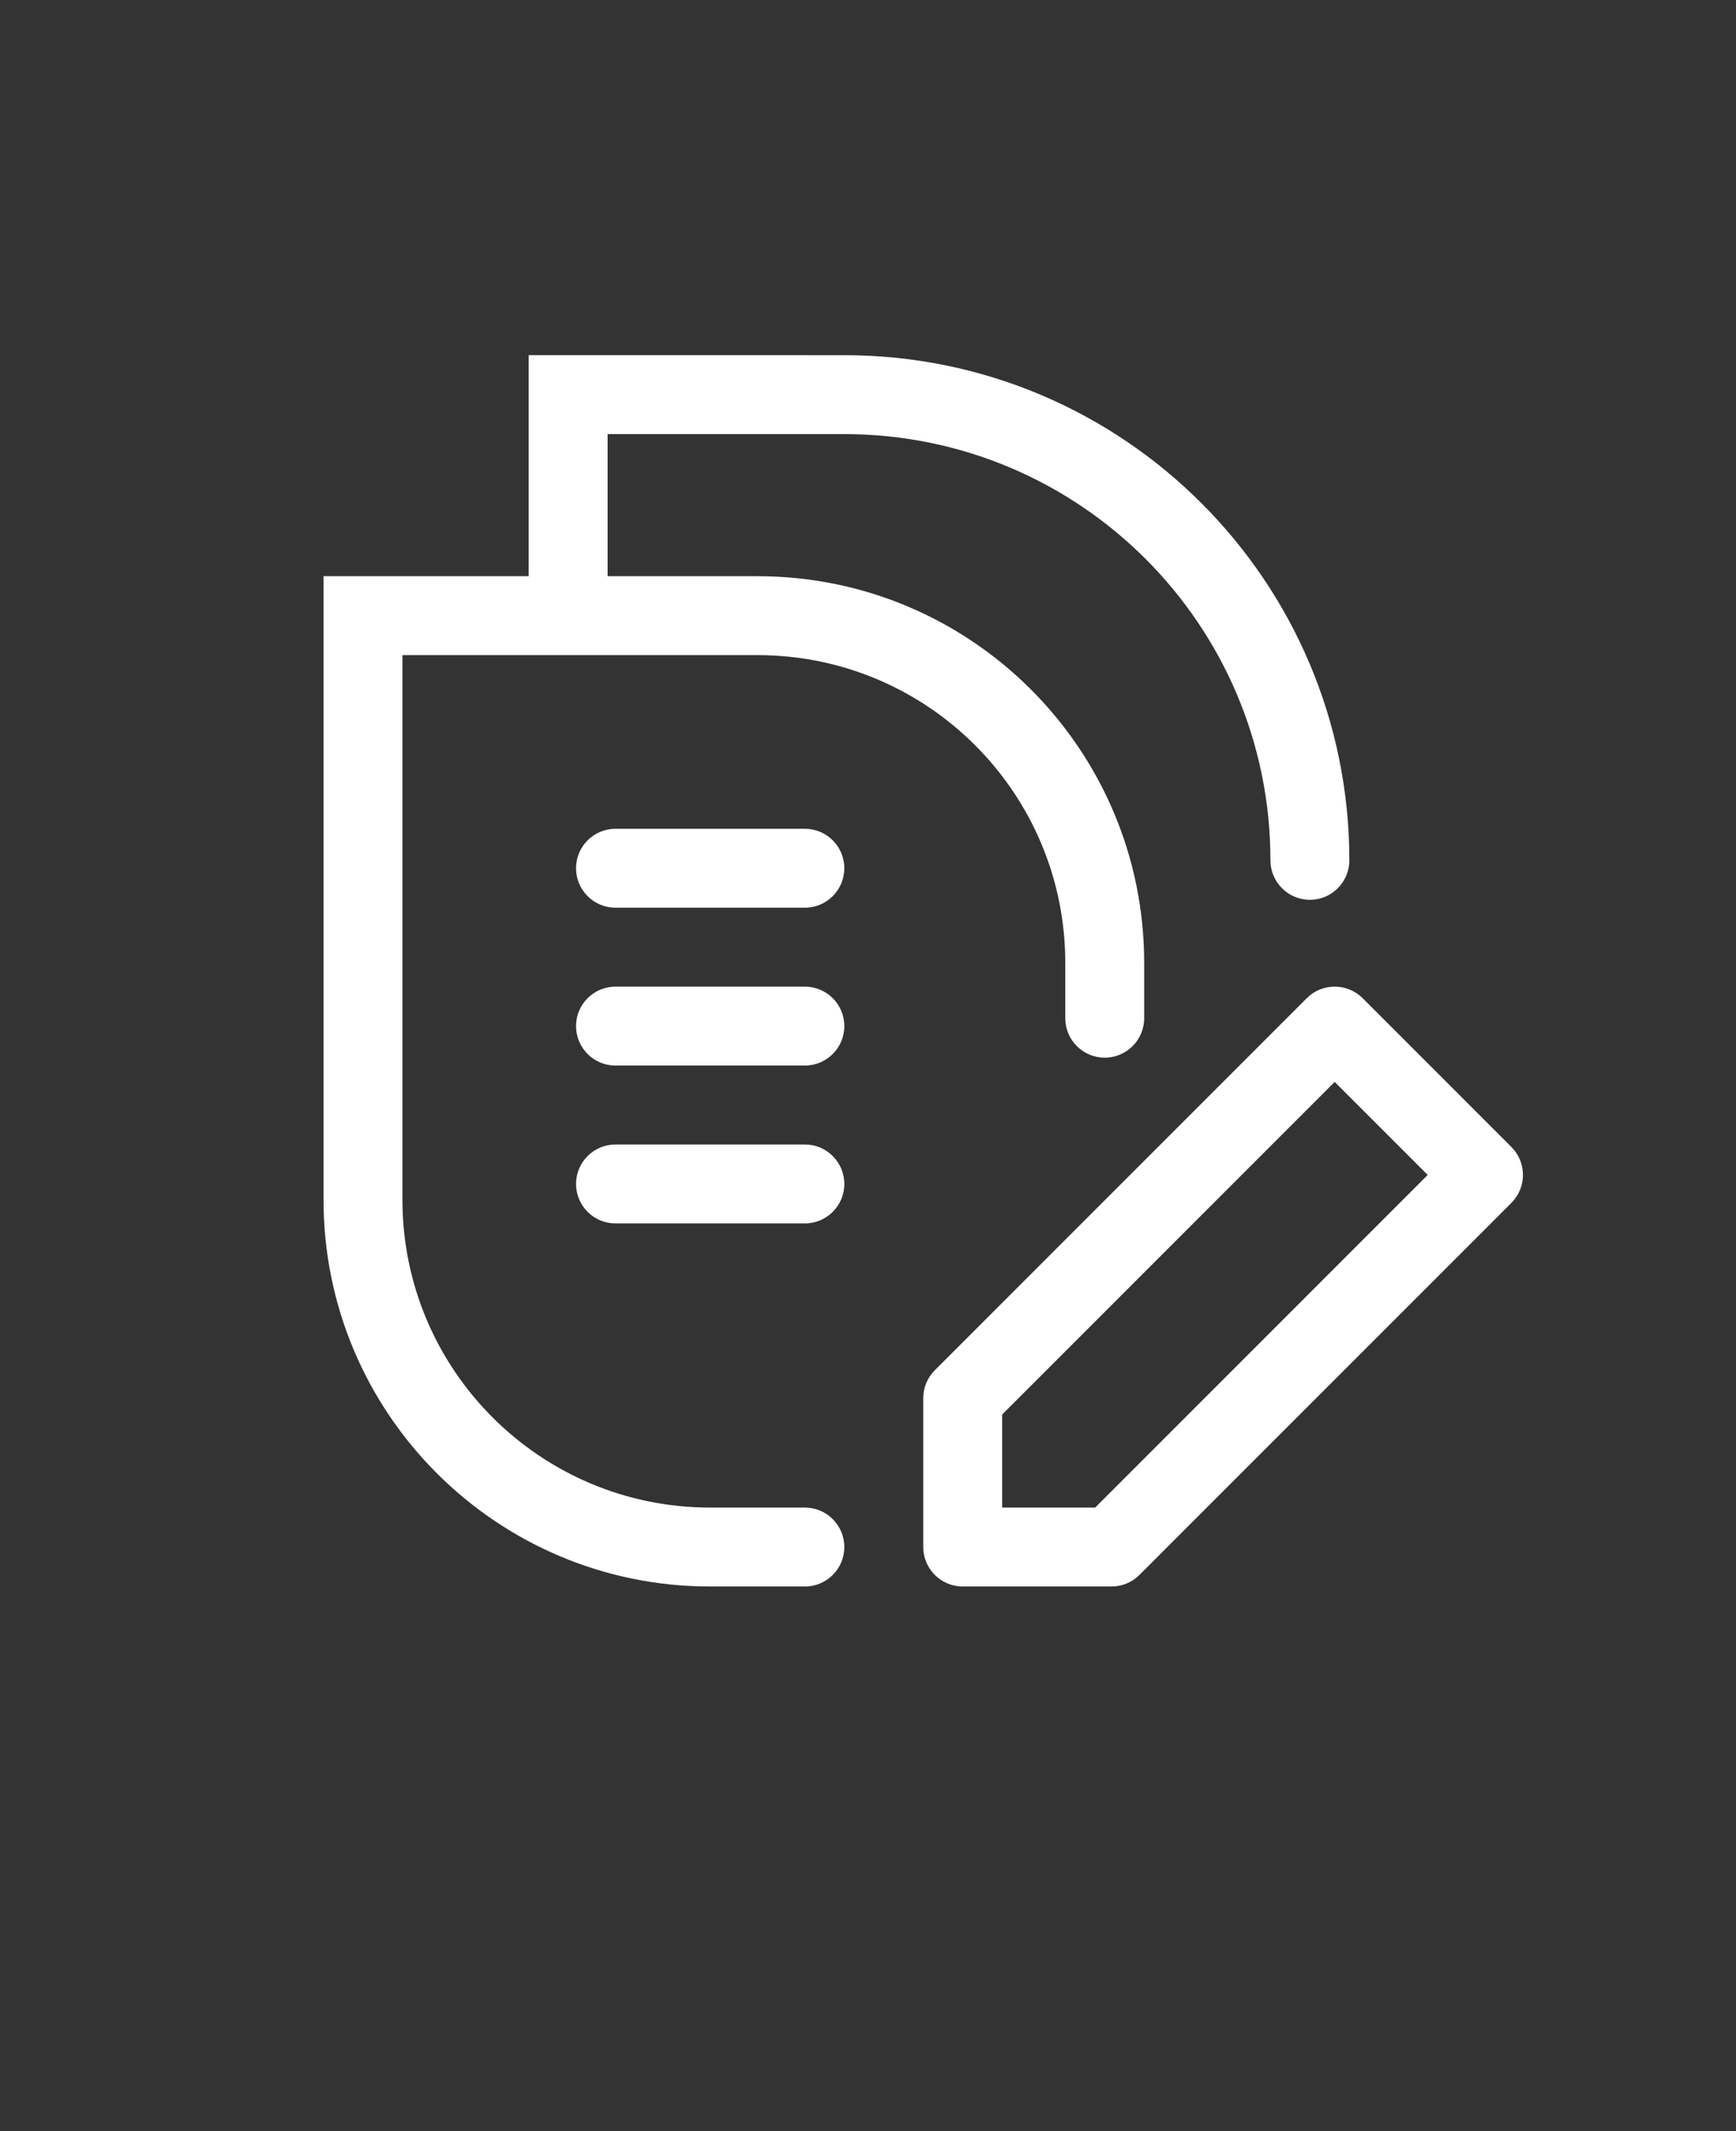<svg xmlns="http://www.w3.org/2000/svg" version="1.1" viewBox="-5.0 -10.0 110.0 135.0" fill="white">
 <rect x="-5.0" y="-10.0" width="110.0" height="135.0" fill="#333333" stroke="none"/>
 <path d="m31 12.5h-2.5v14h-13v39.5c0 13.531 10.969 24.5 24.5 24.5h6c1.379 0 2.5-1.121 2.5-2.5s-1.121-2.5-2.5-2.5h-6c-10.77 0-19.5-8.73-19.5-19.5v-34.5h22.5c10.77 0 19.5 8.73 19.5 19.5v3.5c0 1.379 1.121 2.5 2.5 2.5s2.5-1.121 2.5-2.5v-3.5c0-13.531-10.969-24.5-24.5-24.5h-9.5v-9h15c14.91 0 27 12.09 27 27 0 1.379 1.121 2.5 2.5 2.5s2.5-1.121 2.5-2.5c0-17.672-14.328-32-32-32zm0.5 32.5c0-1.379 1.121-2.5 2.5-2.5h12c1.379 0 2.5 1.121 2.5 2.5s-1.121 2.5-2.5 2.5h-12c-1.379 0-2.5-1.121-2.5-2.5zm2.5 7.5c-1.379 0-2.5 1.121-2.5 2.5s1.121 2.5 2.5 2.5h12c1.379 0 2.5-1.121 2.5-2.5s-1.121-2.5-2.5-2.5zm-2.5 12.5c0-1.379 1.121-2.5 2.5-2.5h12c1.379 0 2.5 1.121 2.5 2.5s-1.121 2.5-2.5 2.5h-12c-1.379 0-2.5-1.121-2.5-2.5zm49.84-11.77c-0.977-0.973-2.559-0.973-3.535 0l-23.574 23.574c-0.469 0.469-0.73 1.105-0.73 1.766v9.43c0 1.379 1.121 2.5 2.5 2.5h9.43c0.66 0 1.297-0.262 1.766-0.73l23.574-23.574c0.973-0.977 0.973-2.559 0-3.535zm-22.84 32.27v-5.894l21.07-21.07 5.894 5.894-21.07 21.07z" fill-rule="evenodd"/>
</svg>